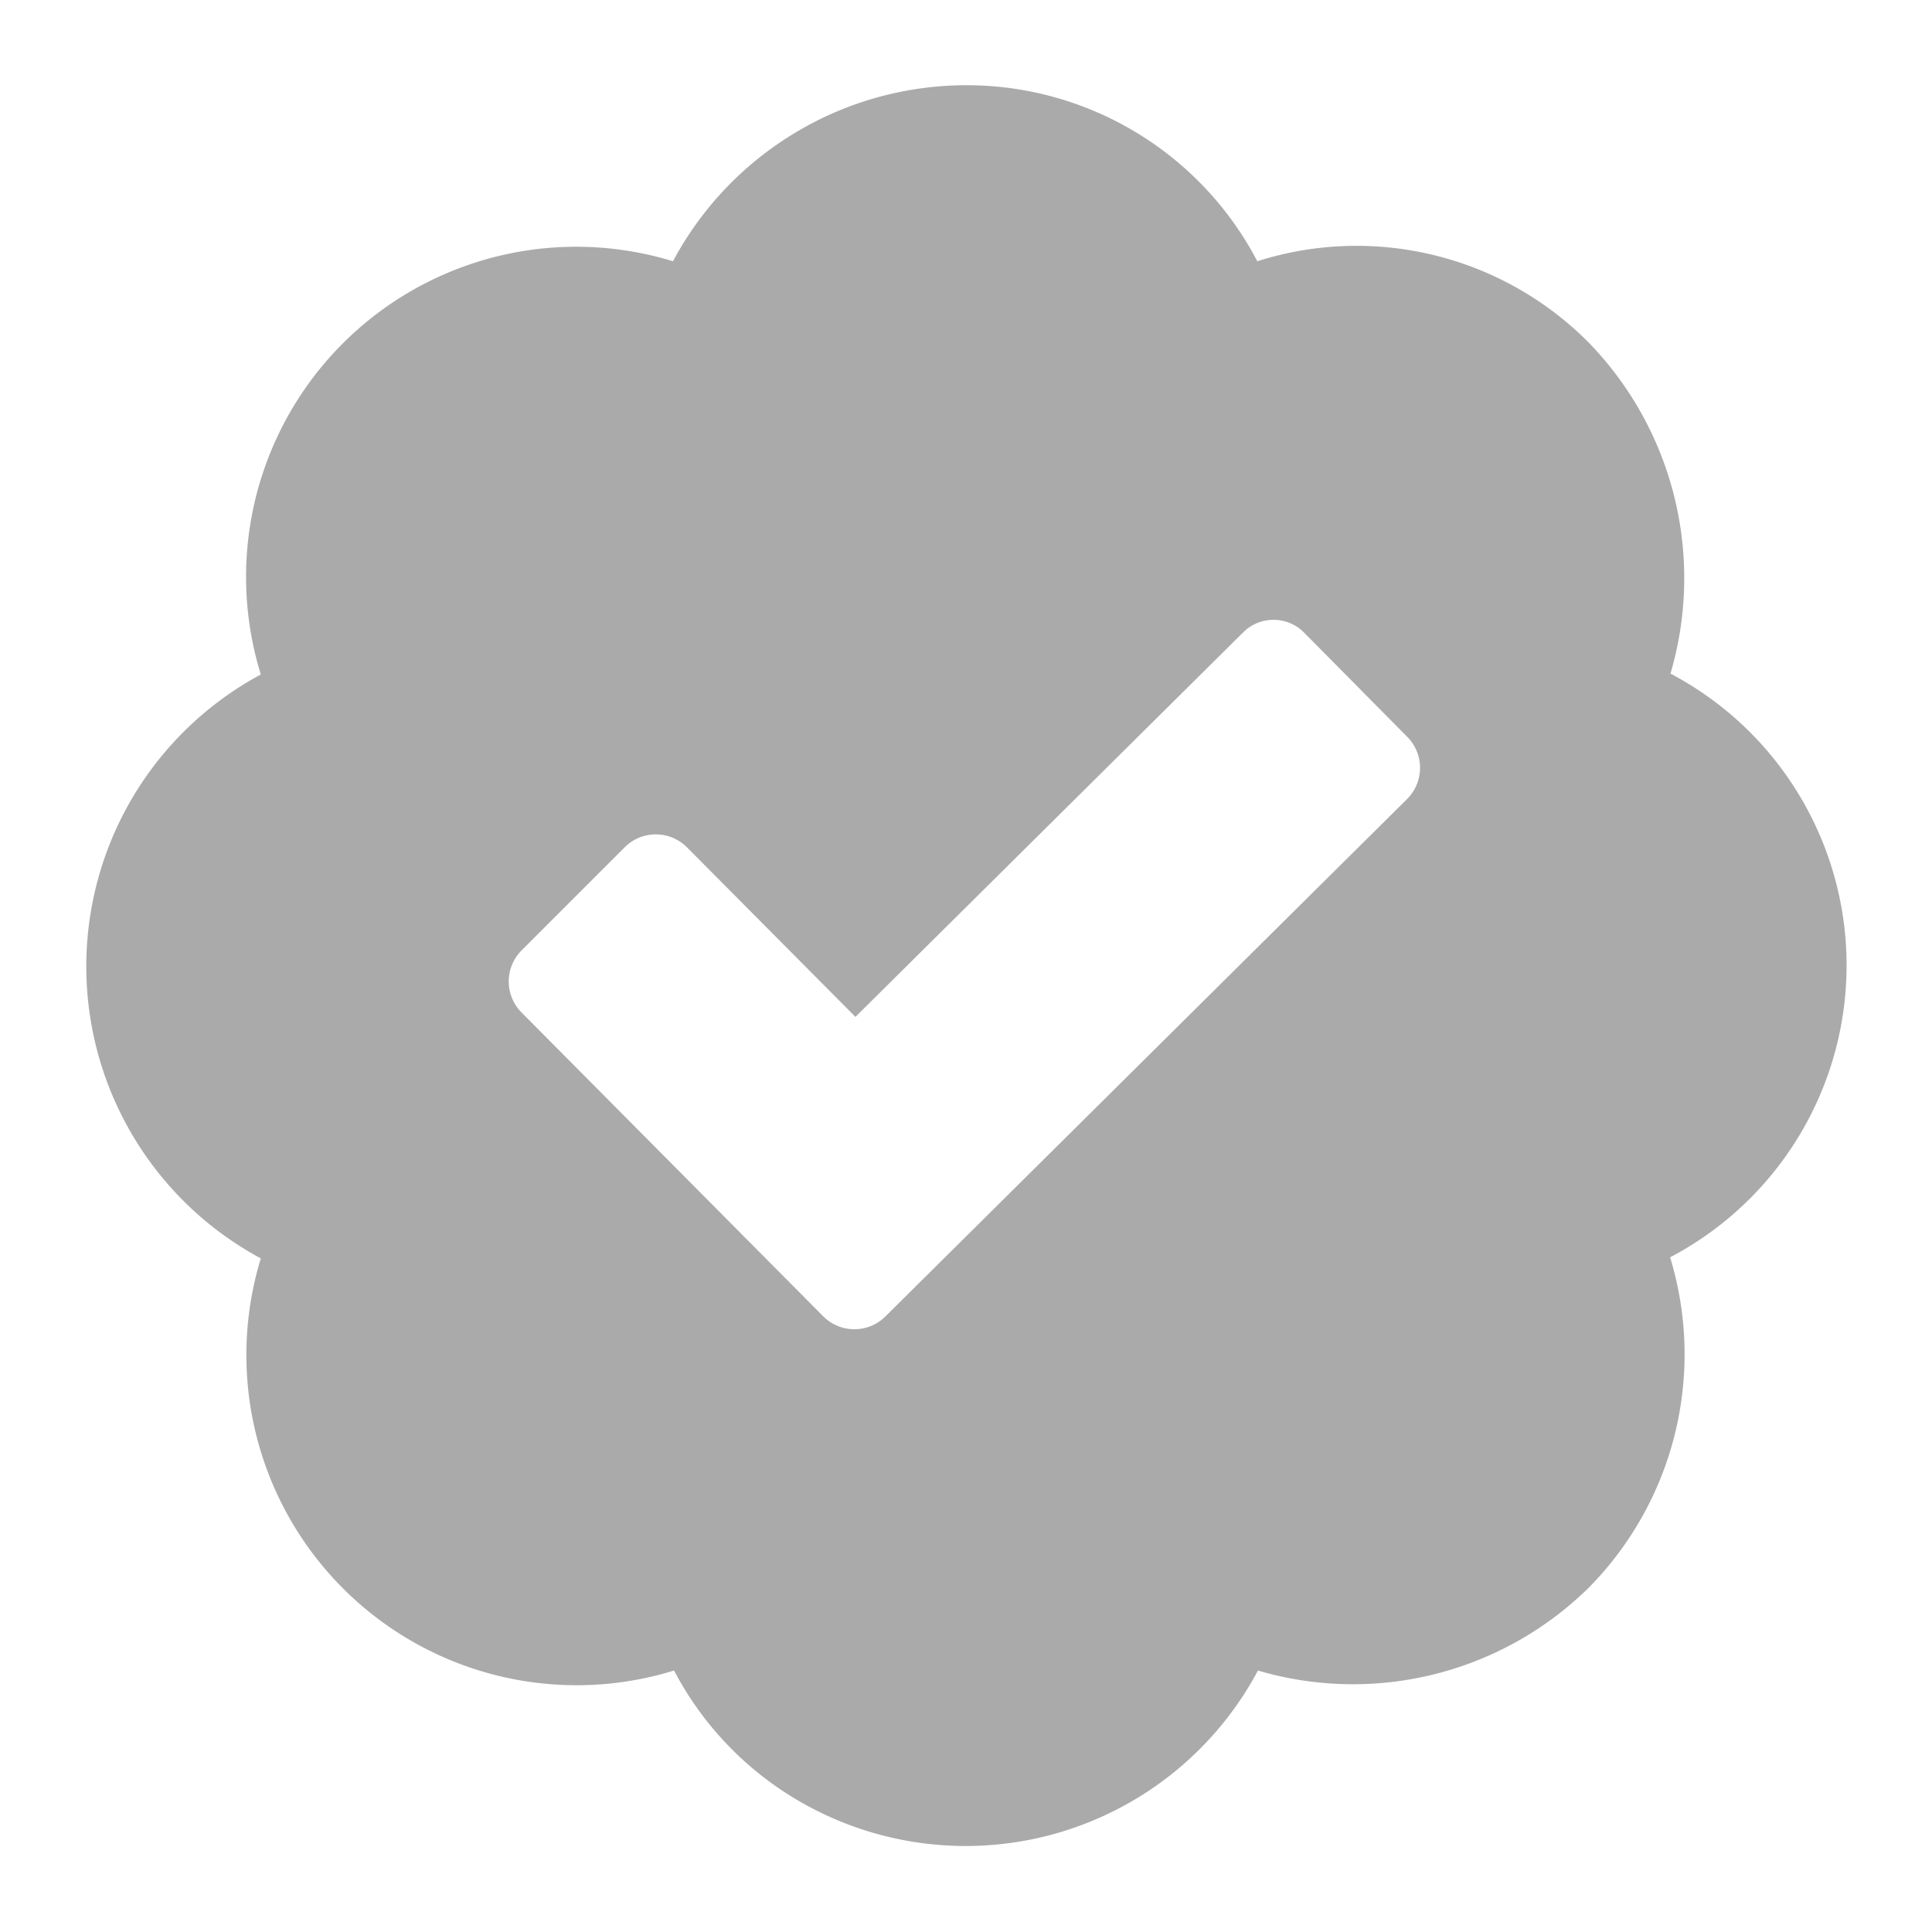 <svg xmlns="http://www.w3.org/2000/svg" width="18" height="18" viewBox="0 0 18 18"><g transform="translate(-575 -1220)"><rect width="18" height="18" transform="translate(575 1220)" fill="#aaa" opacity="0"/><path d="M15.564,6.274a3.151,3.151,0,0,0-.76-3.08,3.047,3.047,0,0,0-3.09-.76A3.056,3.056,0,0,0,9,.794a3.1,3.1,0,0,0-2.73,1.64,3.076,3.076,0,0,0-3.84,3.85,3.088,3.088,0,0,0,0,5.44,3.077,3.077,0,0,0,3.85,3.84,3.04,3.04,0,0,0,1.28,1.28,3.086,3.086,0,0,0,4.16-1.28,3.132,3.132,0,0,0,3.08-.77,3.094,3.094,0,0,0,.76-3.08,3.072,3.072,0,0,0,0-5.44m-2.45,1.17-4.86,4.82a.41.41,0,0,1-.58,0l-2.81-2.83a.41.41,0,0,1,0-.58l.96-.96a.41.41,0,0,1,.58,0l1.57,1.58,3.61-3.58a.4.4,0,0,1,.57,0l.96.97a.41.41,0,0,1,0,.58" transform="translate(575 1220)" fill="#aaa"/></g></svg>